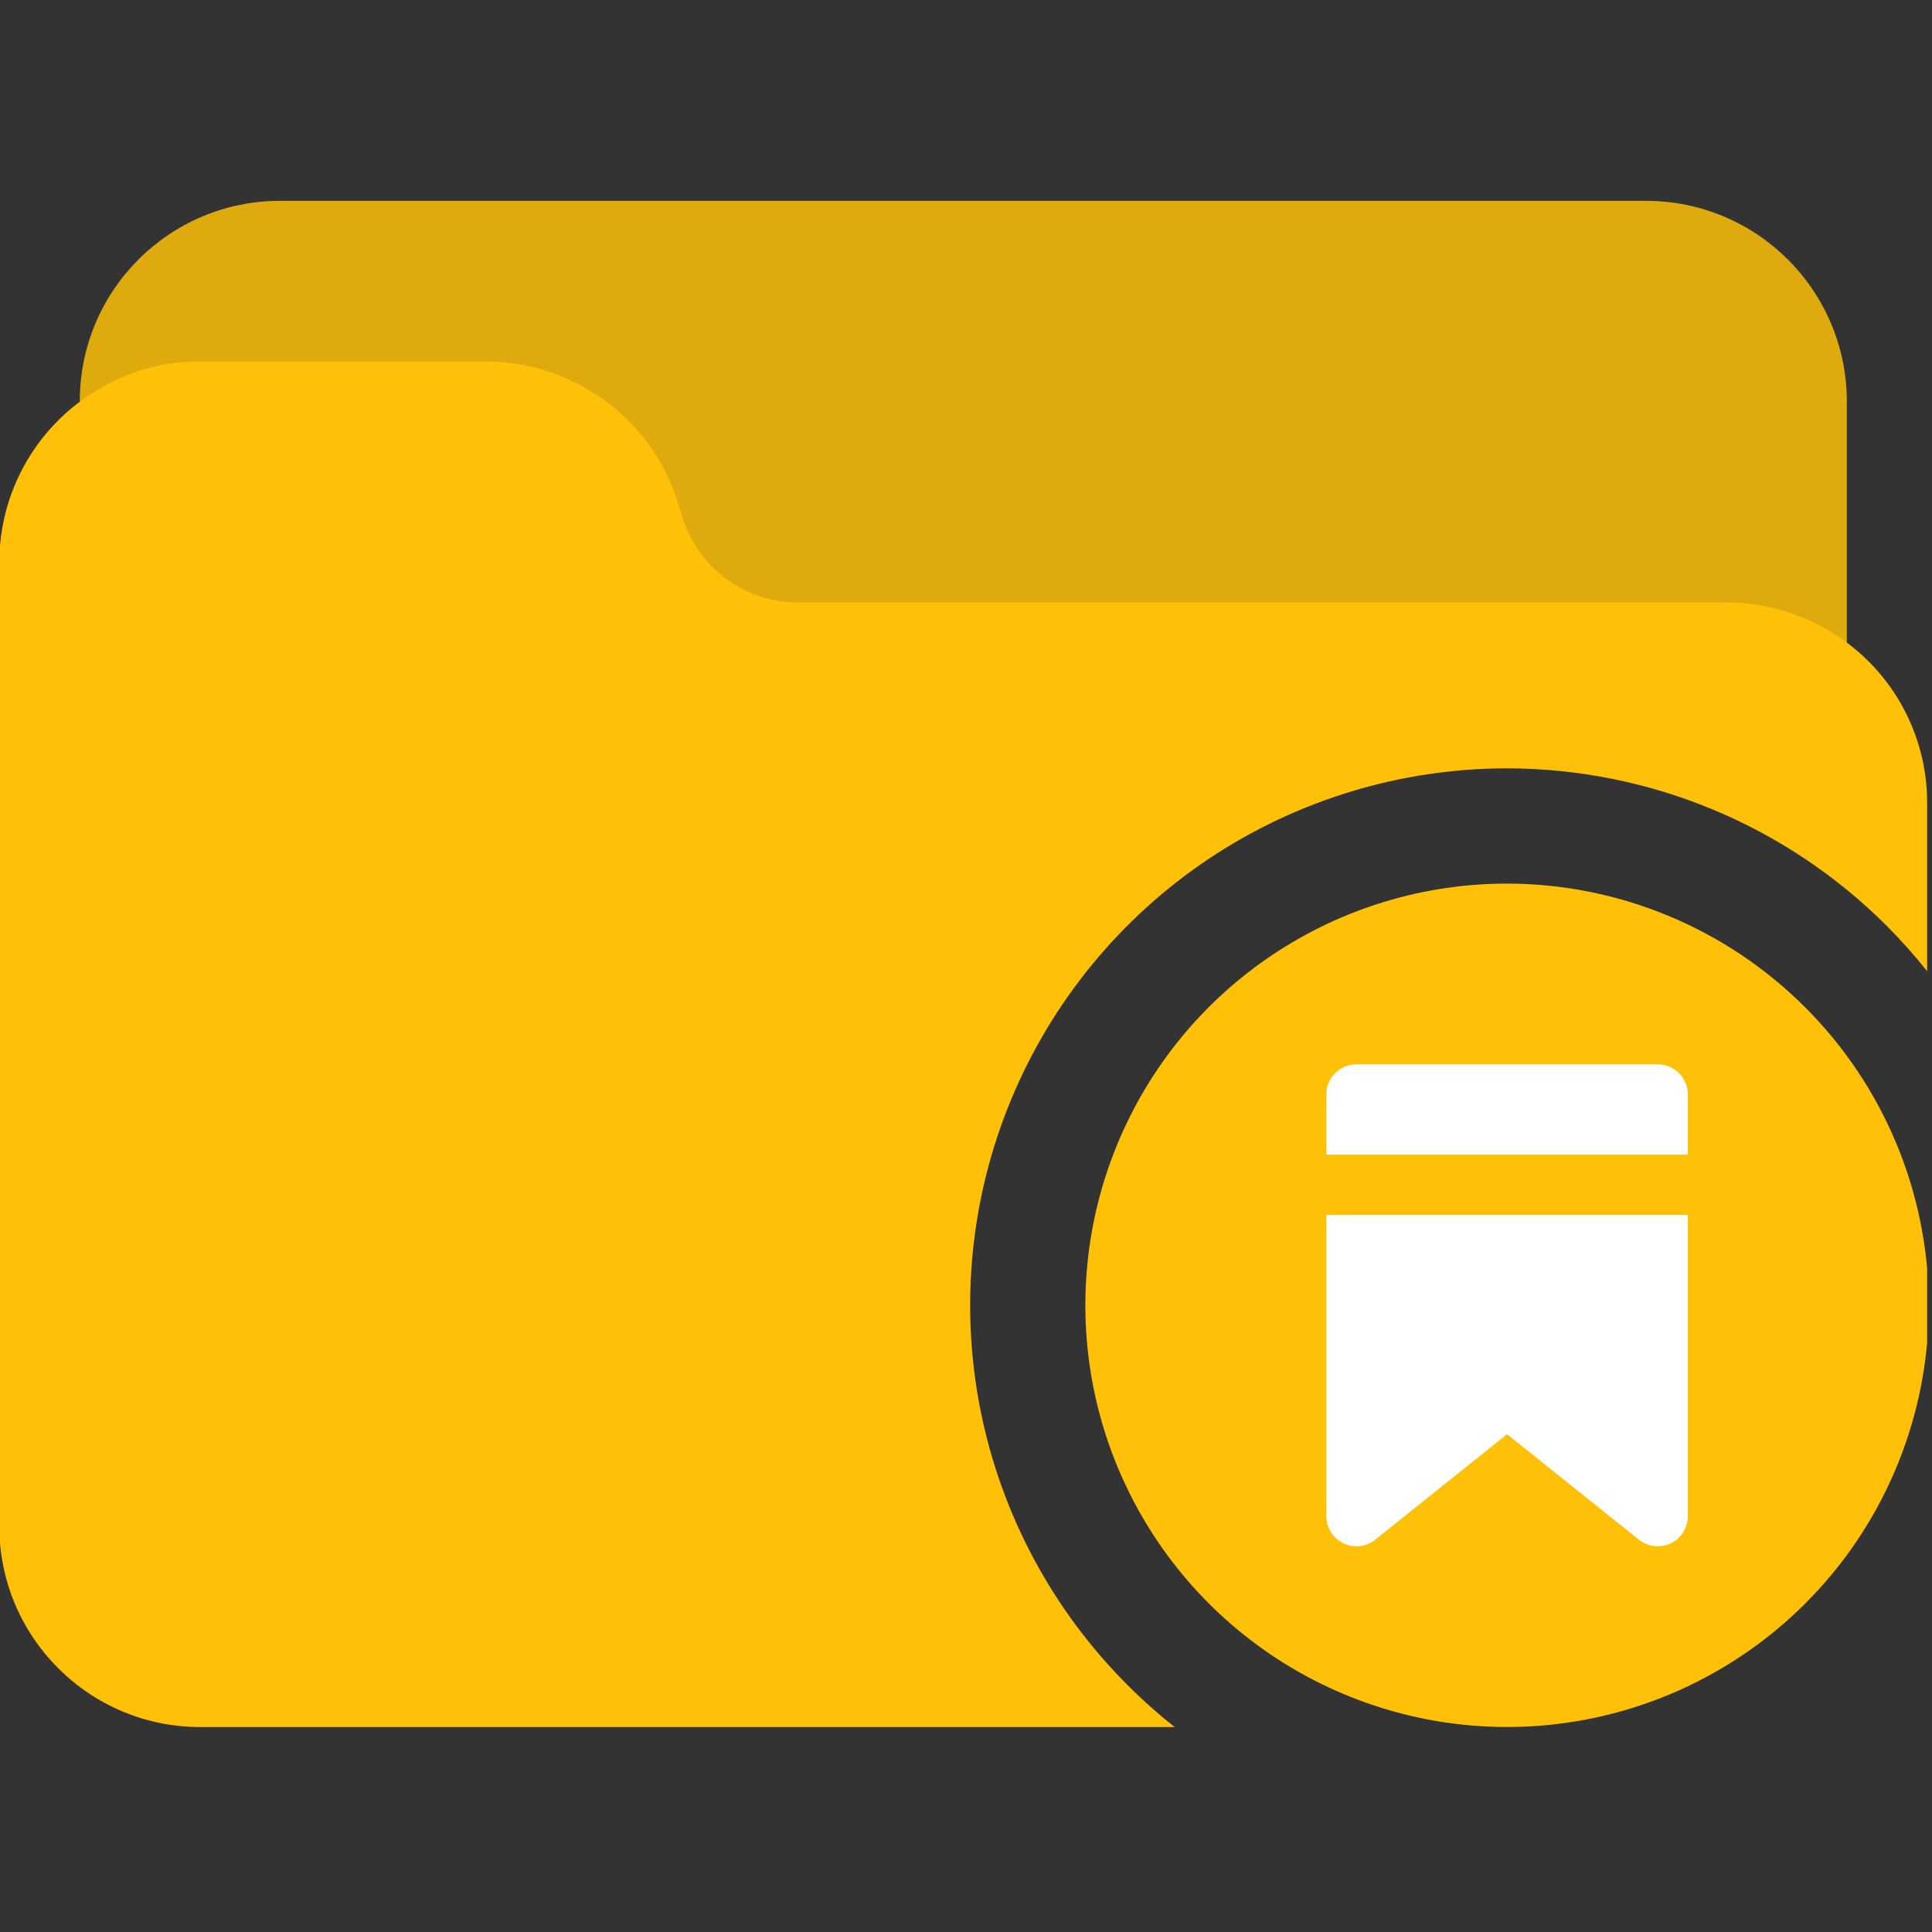 <svg width="23" height="23" viewBox="0 0 23 23" fill="none" xmlns="http://www.w3.org/2000/svg">
<rect x="0" y="0" width="23" height="23" fill="#333333" stroke="none"/>
<g clip-path="url(#clip0_61_598)">
<path d="M19.595 2.391H3.339C2.022 2.388 0.952 3.454 0.95 4.772C0.95 4.879 0.957 4.986 0.971 5.092C1.005 5.354 1.245 5.539 1.507 5.505C1.571 5.497 1.632 5.476 1.688 5.443C1.899 5.32 2.139 5.257 2.383 5.259H5.787C6.401 5.261 6.947 5.652 7.147 6.233L7.228 6.495C7.557 7.469 8.469 8.125 9.497 8.128H20.552C20.802 8.128 21.049 8.194 21.266 8.319C21.339 8.362 21.423 8.385 21.508 8.384C21.772 8.384 21.986 8.17 21.986 7.906V4.781C21.986 3.461 20.916 2.391 19.595 2.391Z" fill="#DEAA0D"/>
<path fill-rule="evenodd" clip-rule="evenodd" d="M20.552 7.172C20.973 7.172 21.386 7.283 21.75 7.495C22.49 7.92 22.945 8.709 22.942 9.563V11.562C22.793 11.374 22.632 11.193 22.46 11.021C21.261 9.823 19.637 9.149 17.942 9.147C16.678 9.147 15.442 9.522 14.39 10.224C13.339 10.927 12.52 11.925 12.036 13.093C11.552 14.261 11.426 15.546 11.672 16.786C11.919 18.026 12.528 19.165 13.422 20.059C13.6 20.238 13.788 20.405 13.985 20.56H2.383C1.063 20.56 -0.008 19.489 -0.008 18.169V6.694C-0.008 5.83 0.459 5.034 1.212 4.612C1.568 4.406 1.972 4.299 2.383 4.303H5.787C6.815 4.306 7.727 4.963 8.056 5.937L8.138 6.199C8.337 6.78 8.883 7.17 9.497 7.172H20.552Z" fill="#FFC107"/>
<path d="M22.962 15.539C22.962 16.532 22.667 17.503 22.116 18.328C21.564 19.154 20.78 19.797 19.863 20.177C18.945 20.557 17.936 20.657 16.962 20.463C15.988 20.269 15.093 19.791 14.391 19.089C13.689 18.387 13.211 17.492 13.017 16.518C12.824 15.544 12.923 14.535 13.303 13.618C13.683 12.7 14.326 11.916 15.152 11.365C15.978 10.813 16.948 10.519 17.941 10.519C19.272 10.52 20.548 11.05 21.489 11.991C22.431 12.932 22.96 14.208 22.962 15.539Z" fill="#FFC107"/>
<path d="M20.093 13.029V13.746H15.79V13.029C15.79 12.982 15.799 12.935 15.817 12.892C15.835 12.848 15.861 12.809 15.895 12.775C15.928 12.742 15.967 12.716 16.011 12.698C16.054 12.68 16.101 12.67 16.148 12.67H19.734C19.781 12.67 19.828 12.68 19.871 12.698C19.915 12.716 19.954 12.742 19.988 12.775C20.021 12.809 20.047 12.848 20.065 12.892C20.084 12.935 20.093 12.982 20.093 13.029ZM15.79 18.049C15.79 18.117 15.809 18.183 15.845 18.24C15.88 18.297 15.932 18.343 15.993 18.373C16.054 18.402 16.122 18.413 16.189 18.406C16.256 18.398 16.32 18.372 16.372 18.329L17.941 17.074L19.51 18.329C19.563 18.371 19.627 18.398 19.694 18.405C19.761 18.413 19.829 18.402 19.89 18.373C19.951 18.344 20.003 18.298 20.038 18.241C20.074 18.183 20.093 18.117 20.093 18.049V14.463H15.79V18.049Z" fill="white"/>
</g>
<defs>
<clipPath id="clip0_61_598">
<rect width="22.95" height="22.95" fill="white" transform="translate(-0.008)"/>
</clipPath>
</defs>
</svg>
